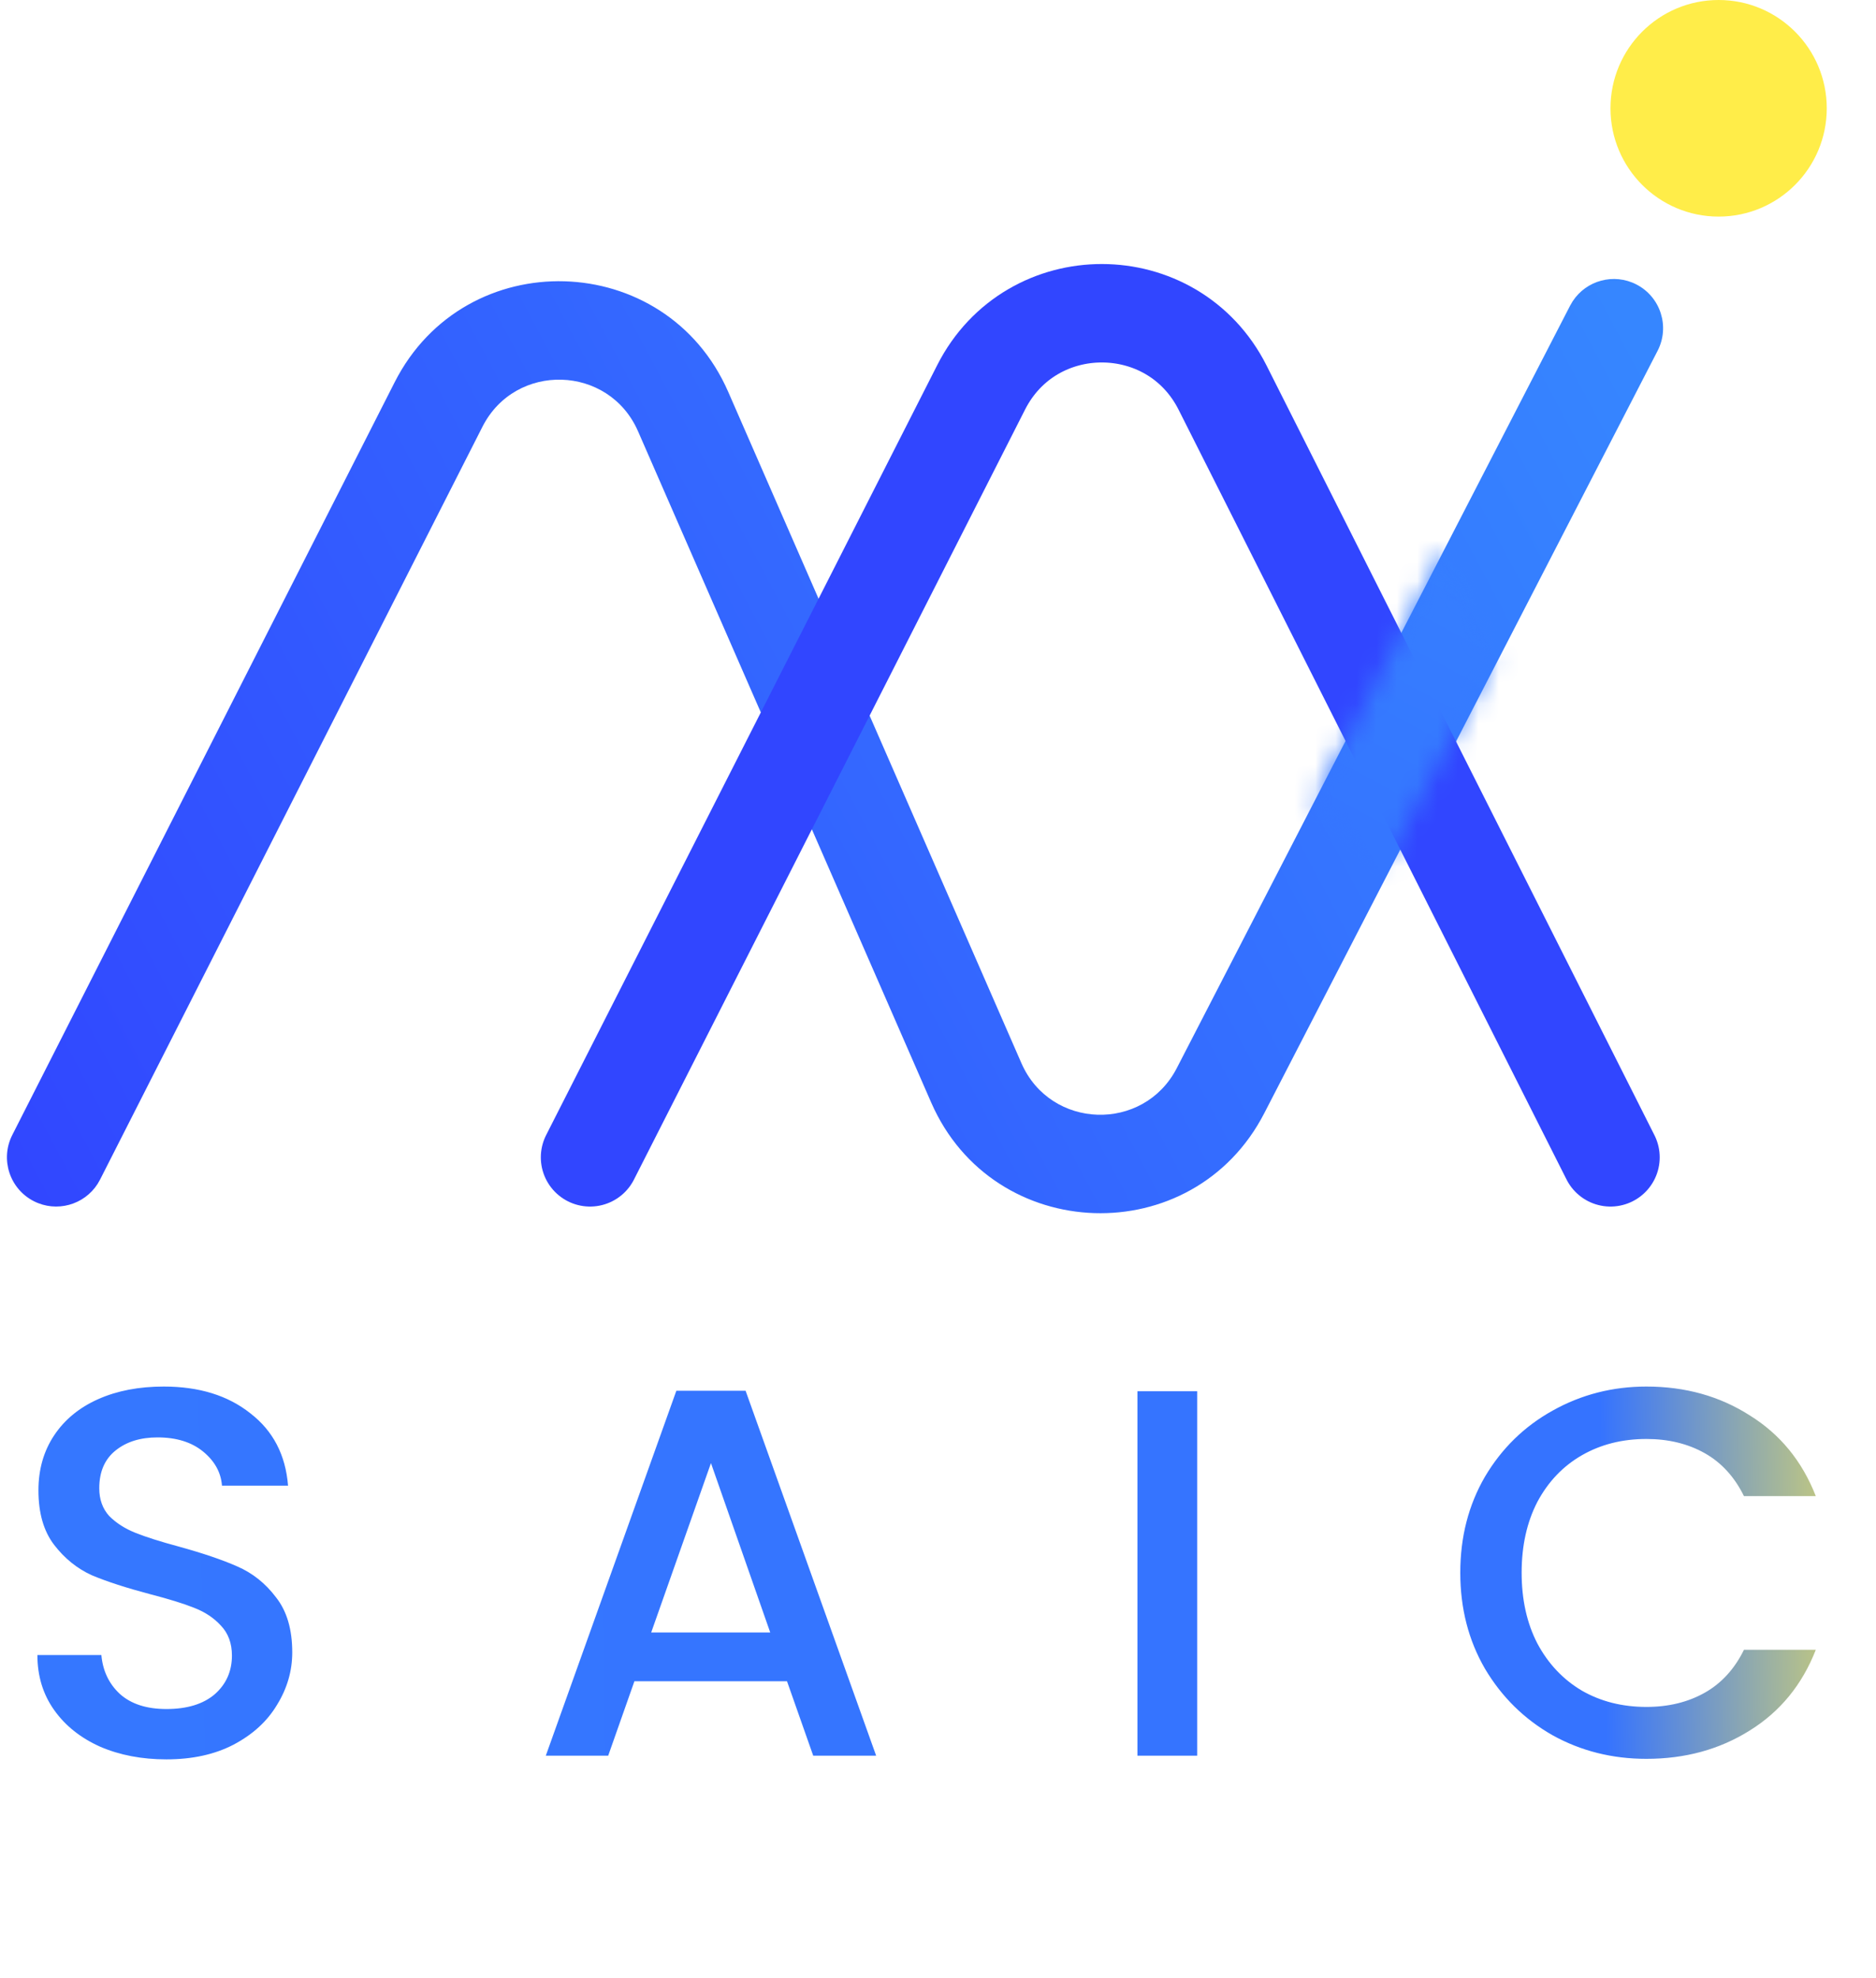 <svg width="92" height="97" viewBox="0 0 92 97" fill="none" xmlns="http://www.w3.org/2000/svg">
<ellipse cx="84.282" cy="5.311" rx="5.303" ry="5.311" fill="#FFED49"/>
<path d="M77.124 14.776C77.791 13.751 79.141 13.378 80.251 13.951C81.436 14.562 81.901 16.018 81.29 17.203L61.998 54.599C58.505 61.371 48.717 61.054 45.667 54.072L31.289 21.15C29.861 17.882 25.275 17.748 23.66 20.928L4.907 57.85L4.784 58.065C4.122 59.094 2.776 59.475 1.662 58.91C0.473 58.306 -0.001 56.852 0.602 55.663L19.356 18.742C22.819 11.924 32.652 12.21 35.712 19.217L50.091 52.14C51.514 55.397 56.079 55.543 57.709 52.385L76.999 14.99L77.124 14.776Z" fill="url(#paint0_linear_168_63)"/>
<path d="M28.936 56.758L48.118 18.992C50.581 14.144 57.509 14.155 59.956 19.01L78.979 56.758" stroke="#3146FF" stroke-width="4.828" stroke-linecap="round"/>
<mask id="path-4-inside-1_168_63" fill="white">
<path d="M73.183 32.421L70.771 27.056L64.5 39.242L67.877 42.516L73.183 32.421Z"/>
</mask>
<path d="M70.771 27.056L76.821 24.336L71.175 11.774L64.873 24.02L70.771 27.056ZM73.183 32.421L79.055 35.508L80.558 32.648L79.233 29.702L73.183 32.421ZM67.877 42.516L63.259 47.278L69.624 53.449L73.748 45.602L67.877 42.516ZM64.5 39.242L58.602 36.207L56.351 40.581L59.883 44.004L64.5 39.242ZM70.771 27.056L64.721 29.775L67.133 35.141L73.183 32.421L79.233 29.702L76.821 24.336L70.771 27.056ZM73.183 32.421L67.311 29.335L62.005 39.43L67.877 42.516L73.748 45.602L79.055 35.508L73.183 32.421ZM67.877 42.516L72.494 37.754L69.118 34.48L64.5 39.242L59.883 44.004L63.259 47.278L67.877 42.516ZM64.5 39.242L70.398 42.277L76.669 30.091L70.771 27.056L64.873 24.02L58.602 36.207L64.5 39.242Z" fill="url(#paint1_linear_168_63)" mask="url(#path-4-inside-1_168_63)"/>
<path d="M8.16 86.283C6.96 86.283 5.88 86.077 4.92 85.665C3.96 85.237 3.205 84.637 2.657 83.865C2.108 83.094 1.834 82.194 1.834 81.165H4.971C5.04 81.937 5.34 82.571 5.871 83.068C6.42 83.565 7.183 83.814 8.16 83.814C9.172 83.814 9.96 83.574 10.526 83.094C11.092 82.597 11.374 81.962 11.374 81.191C11.374 80.591 11.194 80.102 10.835 79.725C10.492 79.348 10.054 79.056 9.523 78.851C9.009 78.645 8.289 78.422 7.363 78.182C6.197 77.873 5.246 77.565 4.508 77.256C3.788 76.93 3.171 76.433 2.657 75.765C2.143 75.096 1.885 74.205 1.885 73.09C1.885 72.062 2.143 71.162 2.657 70.39C3.171 69.619 3.891 69.027 4.817 68.616C5.743 68.204 6.814 67.999 8.031 67.999C9.763 67.999 11.177 68.436 12.275 69.31C13.389 70.167 14.006 71.35 14.126 72.859H10.886C10.835 72.207 10.526 71.65 9.96 71.187C9.394 70.724 8.649 70.493 7.723 70.493C6.883 70.493 6.197 70.707 5.666 71.136C5.134 71.564 4.868 72.182 4.868 72.987C4.868 73.536 5.031 73.99 5.357 74.35C5.7 74.693 6.128 74.968 6.643 75.173C7.157 75.379 7.86 75.602 8.752 75.842C9.934 76.168 10.895 76.493 11.632 76.819C12.386 77.145 13.02 77.651 13.535 78.336C14.066 79.005 14.332 79.905 14.332 81.037C14.332 81.945 14.083 82.802 13.586 83.608C13.106 84.414 12.395 85.065 11.452 85.562C10.526 86.043 9.429 86.283 8.16 86.283ZM38.595 82.451H31.112L29.826 86.103H26.766L33.169 68.204H36.564L42.967 86.103H39.881L38.595 82.451ZM37.772 80.059L34.866 71.753L31.935 80.059H37.772ZM58.712 68.23V86.103H55.78V68.23H58.712ZM71.613 77.128C71.613 75.379 72.016 73.81 72.822 72.422C73.644 71.033 74.75 69.953 76.139 69.181C77.545 68.393 79.079 67.999 80.742 67.999C82.645 67.999 84.334 68.47 85.808 69.413C87.299 70.339 88.38 71.659 89.048 73.373H85.525C85.062 72.43 84.419 71.727 83.597 71.264C82.773 70.802 81.822 70.57 80.742 70.57C79.559 70.57 78.505 70.836 77.579 71.367C76.653 71.899 75.924 72.662 75.393 73.656C74.879 74.65 74.622 75.808 74.622 77.128C74.622 78.448 74.879 79.605 75.393 80.599C75.924 81.594 76.653 82.365 77.579 82.914C78.505 83.445 79.559 83.711 80.742 83.711C81.822 83.711 82.773 83.48 83.597 83.017C84.419 82.554 85.062 81.851 85.525 80.908H89.048C88.38 82.622 87.299 83.942 85.808 84.868C84.334 85.794 82.645 86.257 80.742 86.257C79.062 86.257 77.528 85.871 76.139 85.1C74.75 84.311 73.644 83.222 72.822 81.834C72.016 80.445 71.613 78.876 71.613 77.128Z" fill="url(#paint2_linear_168_63)"/>
<defs>
<linearGradient id="paint0_linear_168_63" x1="79.938" y1="15.943" x2="-0.182" y2="58.367" gradientUnits="userSpaceOnUse">
<stop stop-color="#3686FF"/>
<stop offset="1" stop-color="#3146FF"/>
</linearGradient>
<linearGradient id="paint1_linear_168_63" x1="72.701" y1="28.988" x2="66.415" y2="40.575" gradientUnits="userSpaceOnUse">
<stop stop-color="#367EFF"/>
<stop offset="1" stop-color="#3576FF"/>
</linearGradient>
<linearGradient id="paint2_linear_168_63" x1="0.034" y1="76.351" x2="94.425" y2="74.476" gradientUnits="userSpaceOnUse">
<stop stop-color="#3577FF"/>
<stop offset="0.832" stop-color="#3573FF"/>
<stop offset="1" stop-color="#FFED49"/>
</linearGradient>
</defs>
</svg>
